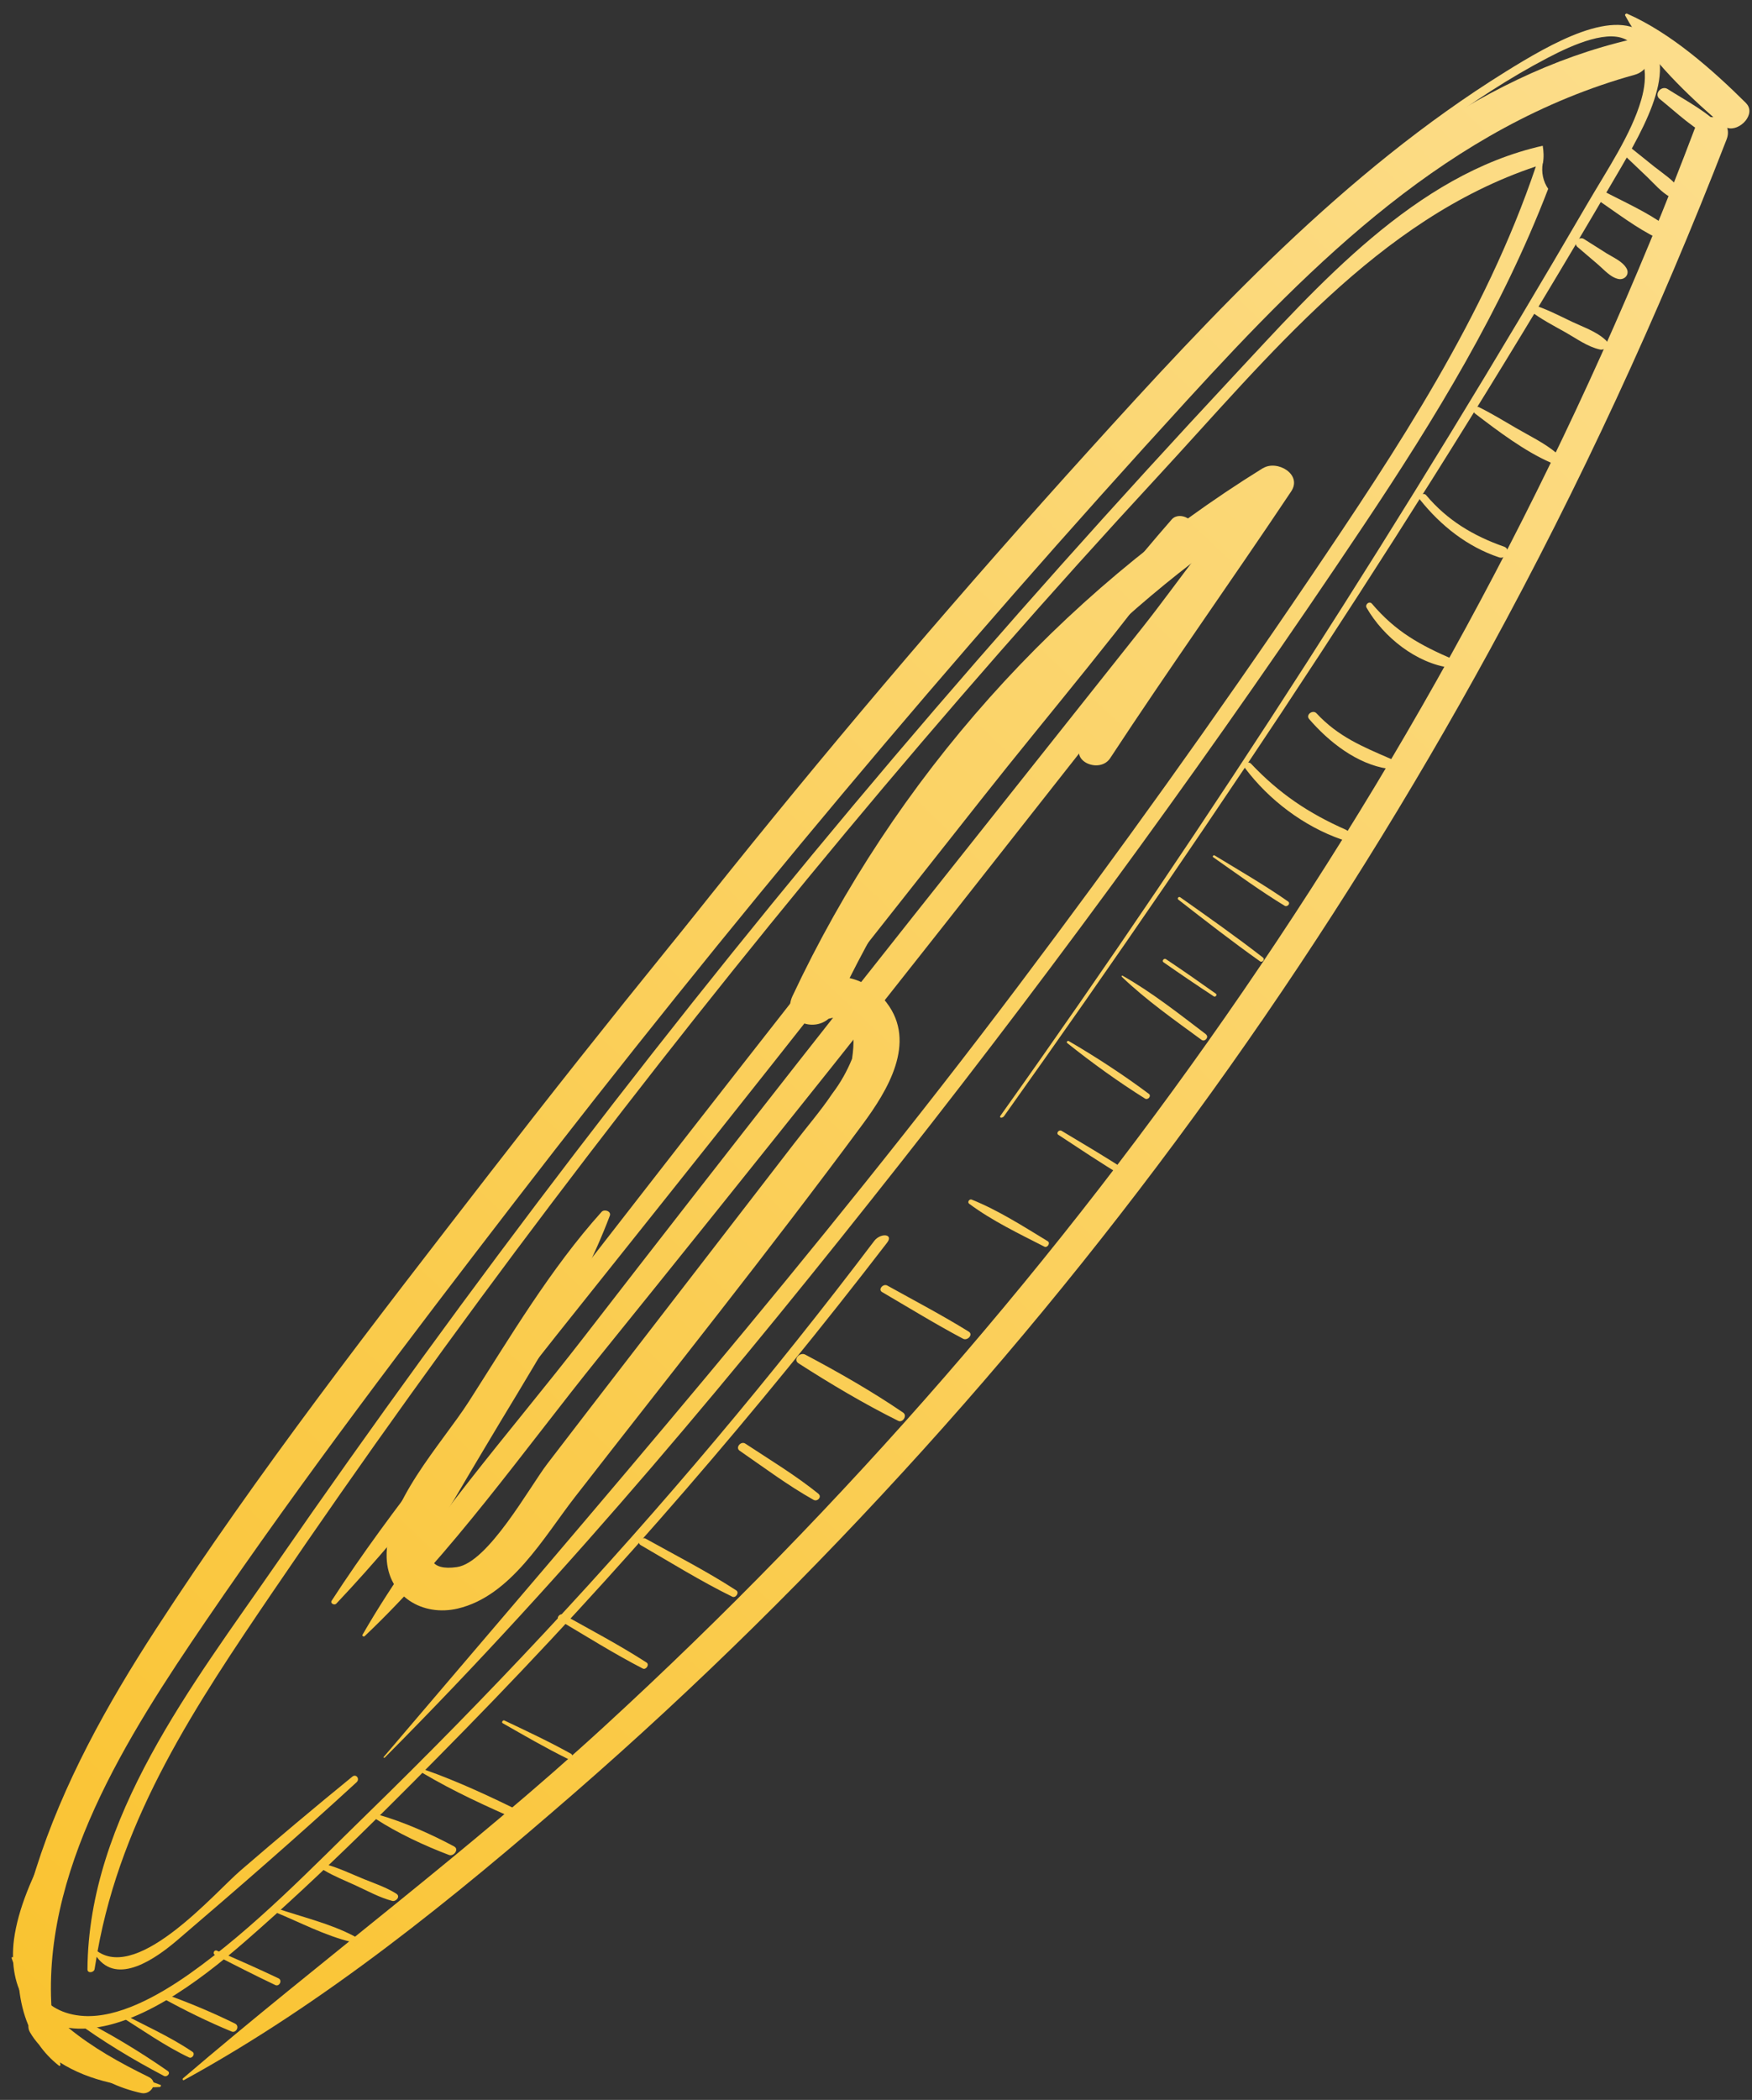 <svg width="121" height="145" viewBox="0 0 121 145" fill="none" xmlns="http://www.w3.org/2000/svg">
<rect x="0" y="0" width="121" height="145" fill="#333333" stroke="none"/>
<path d="M113.778 2.505C111.628 0.386 107.101 3.013 103.962 4.965C92.818 11.894 83.743 21.665 75.203 31.103C58.048 50.05 42.19 69.769 27.879 89.932C20.679 100.076 13.865 110.344 7.48 120.694C4.868 124.928 1.536 129.663 0.964 133.932C0.91 134.35 0.89 134.761 0.897 135.159C0.866 135.109 0.783 135.153 0.803 135.209C0.836 135.316 0.881 135.422 0.914 135.523C1.018 137.015 1.58 138.333 2.641 139.166C4.262 141.76 6.602 143.843 9.758 144.526C10.44 144.676 10.994 143.767 10.267 143.414C8.292 142.448 6.379 141.382 4.731 140.024C4.943 140.054 5.165 140.072 5.392 140.079C9.258 140.182 13.653 136.912 16.948 134.041C22.272 129.401 27.298 124.347 32.185 119.357C42.685 108.626 52.377 97.369 61.266 85.808C61.737 85.193 60.808 85.123 60.38 85.684C53.361 94.965 45.767 104 37.609 112.736C33.652 116.977 29.572 121.143 25.38 125.229C21.531 128.98 17.569 133.118 13.123 136.271C10.837 137.887 8.129 139.341 5.794 139.206C2.862 139.036 1.594 136.692 1.847 133.987C2.267 129.514 6.011 124.362 8.771 119.899C14.328 110.903 20.205 101.966 26.377 93.123C38.917 75.161 52.684 57.574 67.567 40.55C75.246 31.767 83.1 22.714 92.033 14.778C96.53 10.78 101.621 6.743 106.908 3.984C108.637 3.077 111.218 1.931 112.488 2.856C113.664 3.712 113.832 5.225 113.353 6.881C112.67 9.265 110.986 11.742 109.615 14.095C97.251 35.323 83.822 56.351 69.099 77.035C68.976 77.206 69.233 77.228 69.344 77.069C84.387 55.943 98.569 34.481 111.234 12.795C113.179 9.469 116.118 4.816 113.784 2.511L113.778 2.505Z" fill="url(#paint0_linear_13_3552)"/>
<path d="M120.587 7.117C118.252 4.801 115.397 2.276 112.37 0.943C112.306 0.912 112.202 1.002 112.24 1.069C113.651 3.684 116.053 6.094 118.333 8.094C117.83 8.026 117.284 8.246 117.057 8.854C101.14 51.033 74.853 88.814 41.729 119.217C32.399 127.781 22.242 135.296 12.64 143.508C12.58 143.562 12.625 143.674 12.708 143.63C22.489 138.268 31.272 131.108 39.679 123.8C48.178 116.408 56.203 108.469 63.755 100.109C78.895 83.351 92.029 64.752 102.869 44.922C109.097 33.531 114.55 21.733 119.245 9.628C119.362 9.327 119.36 9.054 119.287 8.829C120.152 9.102 121.331 7.856 120.581 7.117L120.587 7.117Z" fill="url(#paint1_linear_13_3552)"/>
<path d="M112.714 2.709C101.665 5.255 92.76 12.848 85.031 20.796C75.953 30.128 67.425 40.072 58.993 49.989C50.357 60.143 41.957 70.497 33.798 81.039C25.86 91.297 17.816 101.628 10.753 112.517C7.39 117.697 4.353 123.147 2.479 129.066C1.445 132.32 0.584 136.592 1.958 139.853C1.954 140.012 1.979 140.176 2.071 140.331C2.25 140.642 2.462 140.922 2.702 141.196C3.073 141.725 3.528 142.21 4.076 142.64C4.129 142.678 4.189 142.618 4.175 142.562C4.161 142.511 4.153 142.46 4.139 142.409C6.171 143.715 8.956 144.256 11.066 144.106C11.066 144.106 11.163 143.993 11.094 143.968C9.604 143.423 8.143 142.785 6.823 141.891C5.662 141.102 4.725 140.025 3.603 139.223C2.713 129.334 8.815 119.851 14.217 111.927C20.969 102.032 28.253 92.46 35.559 82.972C50.265 63.877 65.75 45.378 82.017 27.6C90.745 18.062 100.123 8.704 112.909 5.16C114.383 4.749 114.411 2.328 112.714 2.715L112.714 2.709Z" fill="url(#paint2_linear_13_3552)"/>
<path d="M11.588 143.005C9.604 141.629 7.454 140.323 5.28 139.264C5.141 139.196 4.992 139.42 5.127 139.516C7.057 140.94 9.201 142.229 11.32 143.342C11.53 143.452 11.811 143.16 11.588 143.005Z" fill="url(#paint3_linear_13_3552)"/>
<path d="M13.298 141.683C11.773 140.645 10.022 139.873 8.391 139.01C8.281 138.952 8.135 139.113 8.252 139.187C9.825 140.161 11.382 141.278 13.06 142.07C13.27 142.169 13.503 141.827 13.298 141.683Z" fill="url(#paint4_linear_13_3552)"/>
<path d="M16.238 139.734C14.681 138.965 13.03 138.274 11.39 137.69C11.239 137.635 11.058 137.877 11.221 137.966C12.754 138.816 14.37 139.606 15.991 140.276C16.315 140.408 16.57 139.901 16.238 139.734Z" fill="url(#paint5_linear_13_3552)"/>
<path d="M19.231 136.604C17.826 135.936 16.405 135.308 14.974 134.692C14.8 134.614 14.66 134.894 14.84 134.983C16.225 135.698 17.609 136.402 19.015 137.07C19.288 137.2 19.527 136.744 19.231 136.604Z" fill="url(#paint6_linear_13_3552)"/>
<path d="M24.478 133.704C22.83 132.825 20.873 132.376 19.101 131.77C18.945 131.715 18.815 131.96 18.982 132.026C20.684 132.721 22.449 133.663 24.241 134.086C24.436 134.134 24.717 133.83 24.478 133.699L24.478 133.704Z" fill="url(#paint7_linear_13_3552)"/>
<path d="M27.39 130.772C26.693 130.332 25.914 130.067 25.15 129.761C24.311 129.419 23.474 129.014 22.605 128.764C22.41 128.711 22.151 129.002 22.373 129.14C23.068 129.557 23.837 129.857 24.575 130.198C25.399 130.575 26.209 131.027 27.089 131.259C27.347 131.326 27.671 130.958 27.384 130.772L27.39 130.772Z" fill="url(#paint8_linear_13_3552)"/>
<path d="M31.375 127.504C29.756 126.635 27.872 125.801 26.105 125.297C25.949 125.253 25.761 125.473 25.931 125.585C27.454 126.578 29.317 127.447 31.017 128.09C31.335 128.206 31.719 127.693 31.376 127.51L31.375 127.504Z" fill="url(#paint9_linear_13_3552)"/>
<path d="M36.179 125.2C33.97 124.102 31.653 123.015 29.326 122.196C29.199 122.151 29.049 122.346 29.184 122.425C31.316 123.692 33.654 124.761 35.926 125.747C36.257 125.891 36.522 125.366 36.178 125.194L36.179 125.2Z" fill="url(#paint10_linear_13_3552)"/>
<path d="M39.45 121.106C37.946 120.266 36.39 119.541 34.834 118.8C34.735 118.754 34.612 118.924 34.717 118.988C36.211 119.84 37.688 120.699 39.228 121.458C39.414 121.552 39.643 121.217 39.444 121.106L39.45 121.106Z" fill="url(#paint11_linear_13_3552)"/>
<path d="M44.65 114.797C42.8 113.603 40.844 112.573 38.919 111.496C38.68 111.359 38.362 111.727 38.619 111.875C40.529 113.009 42.419 114.196 44.392 115.214C44.613 115.329 44.879 114.94 44.65 114.797Z" fill="url(#paint12_linear_13_3552)"/>
<path d="M50.844 109.814C48.835 108.508 46.688 107.413 44.595 106.247C44.315 106.089 43.949 106.517 44.247 106.691C46.337 107.902 48.407 109.189 50.575 110.254C50.813 110.368 51.084 109.968 50.844 109.814Z" fill="url(#paint13_linear_13_3552)"/>
<path d="M56.527 103.147C54.94 101.866 53.175 100.805 51.475 99.683C51.171 99.481 50.767 99.956 51.084 100.174C52.762 101.331 54.41 102.569 56.189 103.567C56.452 103.714 56.787 103.357 56.521 103.147L56.527 103.147Z" fill="url(#paint14_linear_13_3552)"/>
<path d="M62.385 97.548C60.238 96.083 57.916 94.757 55.616 93.538C55.243 93.339 54.746 93.875 55.144 94.135C57.357 95.558 59.682 96.94 62.037 98.111C62.339 98.262 62.679 97.756 62.379 97.548L62.385 97.548Z" fill="url(#paint15_linear_13_3552)"/>
<path d="M66.903 91.949C65.073 90.816 63.157 89.813 61.28 88.768C60.995 88.611 60.617 89.044 60.921 89.218C62.777 90.303 64.614 91.436 66.512 92.44C66.82 92.602 67.236 92.15 66.903 91.949Z" fill="url(#paint16_linear_13_3552)"/>
<path d="M72.362 85.708C70.696 84.693 68.922 83.558 67.111 82.834C66.949 82.768 66.784 83.009 66.937 83.121C68.502 84.289 70.396 85.197 72.13 86.083C72.328 86.188 72.567 85.835 72.362 85.708Z" fill="url(#paint17_linear_13_3552)"/>
<path d="M77.829 80.856C76.353 79.883 74.829 78.992 73.316 78.084C73.14 77.978 72.914 78.245 73.096 78.362C74.572 79.329 76.032 80.314 77.545 81.216C77.767 81.349 78.064 81.01 77.829 80.856Z" fill="url(#paint18_linear_13_3552)"/>
<path d="M79.334 75.524C77.592 74.222 75.694 72.984 73.814 71.888C73.732 71.841 73.624 71.954 73.707 72.024C75.4 73.379 77.234 74.7 79.076 75.855C79.281 75.982 79.545 75.679 79.339 75.523L79.334 75.524Z" fill="url(#paint19_linear_13_3552)"/>
<path d="M83.291 71.42C81.443 70.015 79.555 68.521 77.531 67.374C77.485 67.348 77.436 67.407 77.472 67.445C79.149 69.052 81.116 70.435 82.986 71.805C83.215 71.97 83.522 71.603 83.286 71.426L83.291 71.42Z" fill="url(#paint20_linear_13_3552)"/>
<path d="M80.527 66.231C80.392 66.141 80.22 66.348 80.355 66.445C81.5 67.245 82.655 68.028 83.827 68.798C83.938 68.873 84.089 68.695 83.972 68.615C82.832 67.803 81.688 67.008 80.527 66.231Z" fill="url(#paint21_linear_13_3552)"/>
<path d="M87.228 66.122C85.365 64.672 83.433 63.316 81.507 61.955C81.407 61.885 81.278 62.039 81.379 62.12C83.241 63.57 85.103 65.02 87.024 66.382C87.177 66.489 87.387 66.245 87.228 66.127L87.228 66.122Z" fill="url(#paint22_linear_13_3552)"/>
<path d="M88.959 62.248C87.327 61.106 85.588 60.106 83.887 59.07C83.811 59.022 83.709 59.141 83.79 59.194C85.417 60.33 87.022 61.513 88.723 62.544C88.91 62.655 89.153 62.381 88.959 62.248Z" fill="url(#paint23_linear_13_3552)"/>
<path d="M92.951 57.294C90.365 56.152 88.348 54.794 86.4 52.733C86.197 52.521 85.807 52.801 85.995 53.049C87.642 55.243 90.05 57.061 92.647 57.964C93.057 58.104 93.38 57.485 92.951 57.294Z" fill="url(#paint24_linear_13_3552)"/>
<path d="M96.06 52.405C94.095 51.552 92.422 50.868 90.921 49.253C90.664 48.98 90.159 49.357 90.412 49.647C91.775 51.234 93.726 52.765 95.848 53.081C96.225 53.138 96.431 52.57 96.06 52.405Z" fill="url(#paint25_linear_13_3552)"/>
<path d="M100.365 45.535C98.07 44.538 96.403 43.631 94.751 41.687C94.57 41.474 94.253 41.739 94.383 41.967C95.546 43.99 97.823 45.808 100.177 46.113C100.502 46.155 100.678 45.674 100.36 45.535L100.365 45.535Z" fill="url(#paint26_linear_13_3552)"/>
<path d="M103.883 37.751C101.765 37.008 99.954 35.931 98.498 34.194C98.3 33.959 97.883 34.274 98.082 34.516C99.517 36.31 101.352 37.761 103.543 38.49C103.993 38.64 104.374 37.921 103.883 37.751Z" fill="url(#paint27_linear_13_3552)"/>
<path d="M107.521 31.305C106.688 30.598 105.648 30.106 104.708 29.558C103.856 29.063 103.02 28.549 102.136 28.113C101.892 27.993 101.644 28.381 101.867 28.552C103.44 29.754 105.306 31.17 107.126 31.956C107.503 32.12 107.835 31.569 107.527 31.305L107.521 31.305Z" fill="url(#paint28_linear_13_3552)"/>
<path d="M110.89 23.482C110.261 22.891 109.344 22.587 108.571 22.219C107.688 21.799 106.815 21.339 105.881 21.047C105.662 20.977 105.443 21.272 105.644 21.434C106.405 22.03 107.283 22.479 108.123 22.951C108.875 23.377 109.646 23.945 110.495 24.133C110.879 24.217 111.217 23.786 110.896 23.482L110.89 23.482Z" fill="url(#paint29_linear_13_3552)"/>
<path d="M110.967 17.5C110.441 17.171 109.92 16.837 109.393 16.503C109.048 16.286 108.622 16.778 108.953 17.059C109.421 17.458 109.894 17.863 110.361 18.262C110.787 18.624 111.203 19.134 111.76 19.262C112.196 19.361 112.568 18.95 112.339 18.54C112.06 18.046 111.435 17.791 110.967 17.5Z" fill="url(#paint30_linear_13_3552)"/>
<path d="M115.063 15.605C113.74 14.63 112.14 13.937 110.69 13.168C110.335 12.979 109.864 13.48 110.24 13.736C111.629 14.667 113.015 15.758 114.525 16.478C115.001 16.706 115.505 15.943 115.057 15.611L115.063 15.605Z" fill="url(#paint31_linear_13_3552)"/>
<path d="M114.34 11.579C113.727 11.089 113.113 10.594 112.499 10.099C112.192 9.851 111.795 10.348 112.086 10.625C112.645 11.157 113.204 11.689 113.763 12.221C114.25 12.693 114.731 13.257 115.32 13.594C115.688 13.804 116.241 13.374 115.945 12.978C115.52 12.411 114.894 12.014 114.34 11.573L114.34 11.579Z" fill="url(#paint32_linear_13_3552)"/>
<path d="M115.17 6.147C114.742 5.877 114.204 6.5 114.623 6.833C115.809 7.785 117.077 9.036 118.495 9.618C118.86 9.766 119.319 9.261 119.042 8.938C118.045 7.772 116.446 6.964 115.17 6.147Z" fill="url(#paint33_linear_13_3552)"/>
<path d="M117.668 6.018C117.445 5.744 116.979 6.102 117.185 6.388C117.507 6.84 117.829 7.286 118.179 7.714C118.42 8.01 118.913 7.628 118.688 7.32C118.366 6.874 118.011 6.446 117.662 6.019L117.668 6.018Z" fill="url(#paint34_linear_13_3552)"/>
<path d="M106.559 11.283C106.634 10.841 106.61 10.455 106.547 10.065C97.725 12.046 91.022 19.717 85.113 26.053C77.129 34.617 69.322 43.348 61.741 52.28C46.585 70.143 32.357 88.788 19.027 108.063C13.348 116.273 6.105 125.513 6.041 135.988C6.037 136.279 6.494 136.217 6.533 135.965C6.577 135.678 6.632 135.402 6.675 135.116C8.109 137.11 10.736 135.261 12.265 133.953C16.435 130.387 20.587 126.781 24.626 123.066C24.876 122.838 24.597 122.458 24.329 122.682C21.726 124.803 19.154 126.968 16.605 129.166C14.848 130.677 9.632 136.765 6.737 134.743C8.421 125.376 13.54 117.71 18.836 109.922C25.018 100.829 31.429 91.895 38.064 83.127C51.216 65.746 65.155 48.914 79.95 32.913C87.58 24.662 95.162 15.138 106.074 11.494C102.576 21.868 96.497 31.003 90.402 40.012C83.956 49.54 77.246 58.892 70.325 68.083C56.466 86.483 41.419 103.788 26.503 121.315C26.465 121.363 26.535 121.405 26.573 121.363C39.359 108.515 51.053 94.441 62.269 80.203C73.474 65.976 84.136 51.319 94.195 36.258C99.113 28.898 103.748 21.318 106.925 13.037C106.578 12.547 106.44 11.893 106.547 11.284L106.559 11.283Z" fill="url(#paint35_linear_13_3552)"/>
<path d="M87.219 32.327C73.105 41.075 61.803 53.718 54.731 68.781C53.973 70.4 56.05 71.344 57.224 70.349C58.647 69.93 59.184 70.85 58.847 73.109C58.496 73.974 58.04 74.781 57.478 75.519C56.682 76.707 55.729 77.805 54.862 78.939L48.905 86.661C45.201 91.465 41.486 96.263 37.794 101.083C36.564 102.695 33.709 107.903 31.554 108.209C27.814 108.738 30.885 104.363 31.384 103.514C32.047 102.383 32.721 101.253 33.389 100.128C36.461 94.933 39.97 89.615 42.117 83.945C42.233 83.632 41.731 83.473 41.548 83.681C38.019 87.605 35.221 92.338 32.385 96.77C30.512 99.694 26.568 103.848 26.703 107.571C26.799 110.226 29.183 111.646 31.62 111.07C35.288 110.209 37.571 106.121 39.702 103.379C46.347 94.828 53.132 86.349 59.571 77.642C61.29 75.317 63.343 71.987 61.231 69.233C60.536 68.326 59.635 67.759 58.676 67.537C64.519 55.919 72.933 45.861 83.312 38.113C80.46 42.563 77.638 47.029 74.687 51.422C73.912 52.58 75.962 53.429 76.673 52.353C80.747 46.143 85.052 40.104 89.174 33.932C89.964 32.75 88.196 31.728 87.225 32.332L87.219 32.327Z" fill="url(#paint36_linear_13_3552)"/>
<path d="M80.924 35.868C75.686 41.854 70.991 48.406 66.072 54.662C61.143 60.941 56.197 67.215 51.28 73.504C46.496 79.617 41.742 85.756 36.971 91.885C32.215 97.991 27.122 104.033 22.907 110.528C22.785 110.716 23.094 110.873 23.229 110.73C28.681 104.962 33.479 98.427 38.423 92.216C43.399 85.969 48.387 79.739 53.339 73.476C58.152 67.385 62.959 61.288 67.772 55.197C72.606 49.071 77.771 43.088 82.269 36.716C82.807 35.956 81.468 35.245 80.924 35.868Z" fill="url(#paint37_linear_13_3552)"/>
<path d="M86.818 33.587C83.852 36.448 81.463 40.102 78.901 43.331C76.295 46.608 73.695 49.885 71.09 53.168C65.745 59.899 60.393 66.619 55.09 73.382C50.15 79.679 45.228 85.991 40.33 92.326C35.18 98.979 29.244 105.567 25.039 112.877C24.986 112.97 25.126 113.038 25.191 112.972C31.192 107.281 36.156 100.175 41.345 93.741C46.743 87.059 52.118 80.355 57.475 73.635C62.692 67.086 67.862 60.5 73.038 53.919C75.626 50.631 78.214 47.338 80.808 44.05C83.267 40.923 86.163 37.883 88.182 34.451C88.676 33.613 87.41 33.018 86.819 33.592L86.818 33.587Z" fill="url(#paint38_linear_13_3552)"/>
<defs>
<linearGradient id="paint0_linear_13_3552" x1="267" y1="-127" x2="-57.676" y2="214.053" gradientUnits="userSpaceOnUse">
<stop stop-color="#FFFBF1"/>
<stop offset="1" stop-color="#F8B500"/>
</linearGradient>
<linearGradient id="paint1_linear_13_3552" x1="267" y1="-127" x2="-57.676" y2="214.053" gradientUnits="userSpaceOnUse">
<stop stop-color="#FFFBF1"/>
<stop offset="1" stop-color="#F8B500"/>
</linearGradient>
<linearGradient id="paint2_linear_13_3552" x1="267" y1="-127" x2="-57.676" y2="214.053" gradientUnits="userSpaceOnUse">
<stop stop-color="#FFFBF1"/>
<stop offset="1" stop-color="#F8B500"/>
</linearGradient>
<linearGradient id="paint3_linear_13_3552" x1="267" y1="-127" x2="-57.676" y2="214.053" gradientUnits="userSpaceOnUse">
<stop stop-color="#FFFBF1"/>
<stop offset="1" stop-color="#F8B500"/>
</linearGradient>
<linearGradient id="paint4_linear_13_3552" x1="267" y1="-127" x2="-57.676" y2="214.053" gradientUnits="userSpaceOnUse">
<stop stop-color="#FFFBF1"/>
<stop offset="1" stop-color="#F8B500"/>
</linearGradient>
<linearGradient id="paint5_linear_13_3552" x1="267" y1="-127" x2="-57.676" y2="214.053" gradientUnits="userSpaceOnUse">
<stop stop-color="#FFFBF1"/>
<stop offset="1" stop-color="#F8B500"/>
</linearGradient>
<linearGradient id="paint6_linear_13_3552" x1="267" y1="-127" x2="-57.676" y2="214.053" gradientUnits="userSpaceOnUse">
<stop stop-color="#FFFBF1"/>
<stop offset="1" stop-color="#F8B500"/>
</linearGradient>
<linearGradient id="paint7_linear_13_3552" x1="267" y1="-127" x2="-57.676" y2="214.053" gradientUnits="userSpaceOnUse">
<stop stop-color="#FFFBF1"/>
<stop offset="1" stop-color="#F8B500"/>
</linearGradient>
<linearGradient id="paint8_linear_13_3552" x1="267" y1="-127" x2="-57.676" y2="214.053" gradientUnits="userSpaceOnUse">
<stop stop-color="#FFFBF1"/>
<stop offset="1" stop-color="#F8B500"/>
</linearGradient>
<linearGradient id="paint9_linear_13_3552" x1="267" y1="-127" x2="-57.676" y2="214.053" gradientUnits="userSpaceOnUse">
<stop stop-color="#FFFBF1"/>
<stop offset="1" stop-color="#F8B500"/>
</linearGradient>
<linearGradient id="paint10_linear_13_3552" x1="267" y1="-127" x2="-57.676" y2="214.053" gradientUnits="userSpaceOnUse">
<stop stop-color="#FFFBF1"/>
<stop offset="1" stop-color="#F8B500"/>
</linearGradient>
<linearGradient id="paint11_linear_13_3552" x1="267" y1="-127" x2="-57.676" y2="214.053" gradientUnits="userSpaceOnUse">
<stop stop-color="#FFFBF1"/>
<stop offset="1" stop-color="#F8B500"/>
</linearGradient>
<linearGradient id="paint12_linear_13_3552" x1="267" y1="-127" x2="-57.676" y2="214.053" gradientUnits="userSpaceOnUse">
<stop stop-color="#FFFBF1"/>
<stop offset="1" stop-color="#F8B500"/>
</linearGradient>
<linearGradient id="paint13_linear_13_3552" x1="267" y1="-127" x2="-57.676" y2="214.053" gradientUnits="userSpaceOnUse">
<stop stop-color="#FFFBF1"/>
<stop offset="1" stop-color="#F8B500"/>
</linearGradient>
<linearGradient id="paint14_linear_13_3552" x1="267" y1="-127" x2="-57.676" y2="214.053" gradientUnits="userSpaceOnUse">
<stop stop-color="#FFFBF1"/>
<stop offset="1" stop-color="#F8B500"/>
</linearGradient>
<linearGradient id="paint15_linear_13_3552" x1="267" y1="-127" x2="-57.676" y2="214.053" gradientUnits="userSpaceOnUse">
<stop stop-color="#FFFBF1"/>
<stop offset="1" stop-color="#F8B500"/>
</linearGradient>
<linearGradient id="paint16_linear_13_3552" x1="267" y1="-127" x2="-57.676" y2="214.053" gradientUnits="userSpaceOnUse">
<stop stop-color="#FFFBF1"/>
<stop offset="1" stop-color="#F8B500"/>
</linearGradient>
<linearGradient id="paint17_linear_13_3552" x1="267" y1="-127" x2="-57.676" y2="214.053" gradientUnits="userSpaceOnUse">
<stop stop-color="#FFFBF1"/>
<stop offset="1" stop-color="#F8B500"/>
</linearGradient>
<linearGradient id="paint18_linear_13_3552" x1="267" y1="-127" x2="-57.676" y2="214.053" gradientUnits="userSpaceOnUse">
<stop stop-color="#FFFBF1"/>
<stop offset="1" stop-color="#F8B500"/>
</linearGradient>
<linearGradient id="paint19_linear_13_3552" x1="267" y1="-127" x2="-57.676" y2="214.053" gradientUnits="userSpaceOnUse">
<stop stop-color="#FFFBF1"/>
<stop offset="1" stop-color="#F8B500"/>
</linearGradient>
<linearGradient id="paint20_linear_13_3552" x1="267" y1="-127" x2="-57.676" y2="214.053" gradientUnits="userSpaceOnUse">
<stop stop-color="#FFFBF1"/>
<stop offset="1" stop-color="#F8B500"/>
</linearGradient>
<linearGradient id="paint21_linear_13_3552" x1="267" y1="-127" x2="-57.676" y2="214.053" gradientUnits="userSpaceOnUse">
<stop stop-color="#FFFBF1"/>
<stop offset="1" stop-color="#F8B500"/>
</linearGradient>
<linearGradient id="paint22_linear_13_3552" x1="267" y1="-127" x2="-57.676" y2="214.053" gradientUnits="userSpaceOnUse">
<stop stop-color="#FFFBF1"/>
<stop offset="1" stop-color="#F8B500"/>
</linearGradient>
<linearGradient id="paint23_linear_13_3552" x1="267" y1="-127" x2="-57.676" y2="214.053" gradientUnits="userSpaceOnUse">
<stop stop-color="#FFFBF1"/>
<stop offset="1" stop-color="#F8B500"/>
</linearGradient>
<linearGradient id="paint24_linear_13_3552" x1="267" y1="-127" x2="-57.676" y2="214.053" gradientUnits="userSpaceOnUse">
<stop stop-color="#FFFBF1"/>
<stop offset="1" stop-color="#F8B500"/>
</linearGradient>
<linearGradient id="paint25_linear_13_3552" x1="267" y1="-127" x2="-57.676" y2="214.053" gradientUnits="userSpaceOnUse">
<stop stop-color="#FFFBF1"/>
<stop offset="1" stop-color="#F8B500"/>
</linearGradient>
<linearGradient id="paint26_linear_13_3552" x1="267" y1="-127" x2="-57.676" y2="214.053" gradientUnits="userSpaceOnUse">
<stop stop-color="#FFFBF1"/>
<stop offset="1" stop-color="#F8B500"/>
</linearGradient>
<linearGradient id="paint27_linear_13_3552" x1="267" y1="-127" x2="-57.676" y2="214.053" gradientUnits="userSpaceOnUse">
<stop stop-color="#FFFBF1"/>
<stop offset="1" stop-color="#F8B500"/>
</linearGradient>
<linearGradient id="paint28_linear_13_3552" x1="267" y1="-127" x2="-57.676" y2="214.053" gradientUnits="userSpaceOnUse">
<stop stop-color="#FFFBF1"/>
<stop offset="1" stop-color="#F8B500"/>
</linearGradient>
<linearGradient id="paint29_linear_13_3552" x1="267" y1="-127" x2="-57.676" y2="214.053" gradientUnits="userSpaceOnUse">
<stop stop-color="#FFFBF1"/>
<stop offset="1" stop-color="#F8B500"/>
</linearGradient>
<linearGradient id="paint30_linear_13_3552" x1="267" y1="-127" x2="-57.676" y2="214.053" gradientUnits="userSpaceOnUse">
<stop stop-color="#FFFBF1"/>
<stop offset="1" stop-color="#F8B500"/>
</linearGradient>
<linearGradient id="paint31_linear_13_3552" x1="267" y1="-127" x2="-57.676" y2="214.053" gradientUnits="userSpaceOnUse">
<stop stop-color="#FFFBF1"/>
<stop offset="1" stop-color="#F8B500"/>
</linearGradient>
<linearGradient id="paint32_linear_13_3552" x1="267" y1="-127" x2="-57.676" y2="214.053" gradientUnits="userSpaceOnUse">
<stop stop-color="#FFFBF1"/>
<stop offset="1" stop-color="#F8B500"/>
</linearGradient>
<linearGradient id="paint33_linear_13_3552" x1="267" y1="-127" x2="-57.676" y2="214.053" gradientUnits="userSpaceOnUse">
<stop stop-color="#FFFBF1"/>
<stop offset="1" stop-color="#F8B500"/>
</linearGradient>
<linearGradient id="paint34_linear_13_3552" x1="267" y1="-127" x2="-57.676" y2="214.053" gradientUnits="userSpaceOnUse">
<stop stop-color="#FFFBF1"/>
<stop offset="1" stop-color="#F8B500"/>
</linearGradient>
<linearGradient id="paint35_linear_13_3552" x1="267" y1="-127" x2="-57.676" y2="214.053" gradientUnits="userSpaceOnUse">
<stop stop-color="#FFFBF1"/>
<stop offset="1" stop-color="#F8B500"/>
</linearGradient>
<linearGradient id="paint36_linear_13_3552" x1="267" y1="-127" x2="-57.676" y2="214.053" gradientUnits="userSpaceOnUse">
<stop stop-color="#FFFBF1"/>
<stop offset="1" stop-color="#F8B500"/>
</linearGradient>
<linearGradient id="paint37_linear_13_3552" x1="267" y1="-127" x2="-57.676" y2="214.053" gradientUnits="userSpaceOnUse">
<stop stop-color="#FFFBF1"/>
<stop offset="1" stop-color="#F8B500"/>
</linearGradient>
<linearGradient id="paint38_linear_13_3552" x1="267" y1="-127" x2="-57.676" y2="214.053" gradientUnits="userSpaceOnUse">
<stop stop-color="#FFFBF1"/>
<stop offset="1" stop-color="#F8B500"/>
</linearGradient>
</defs>
</svg>
